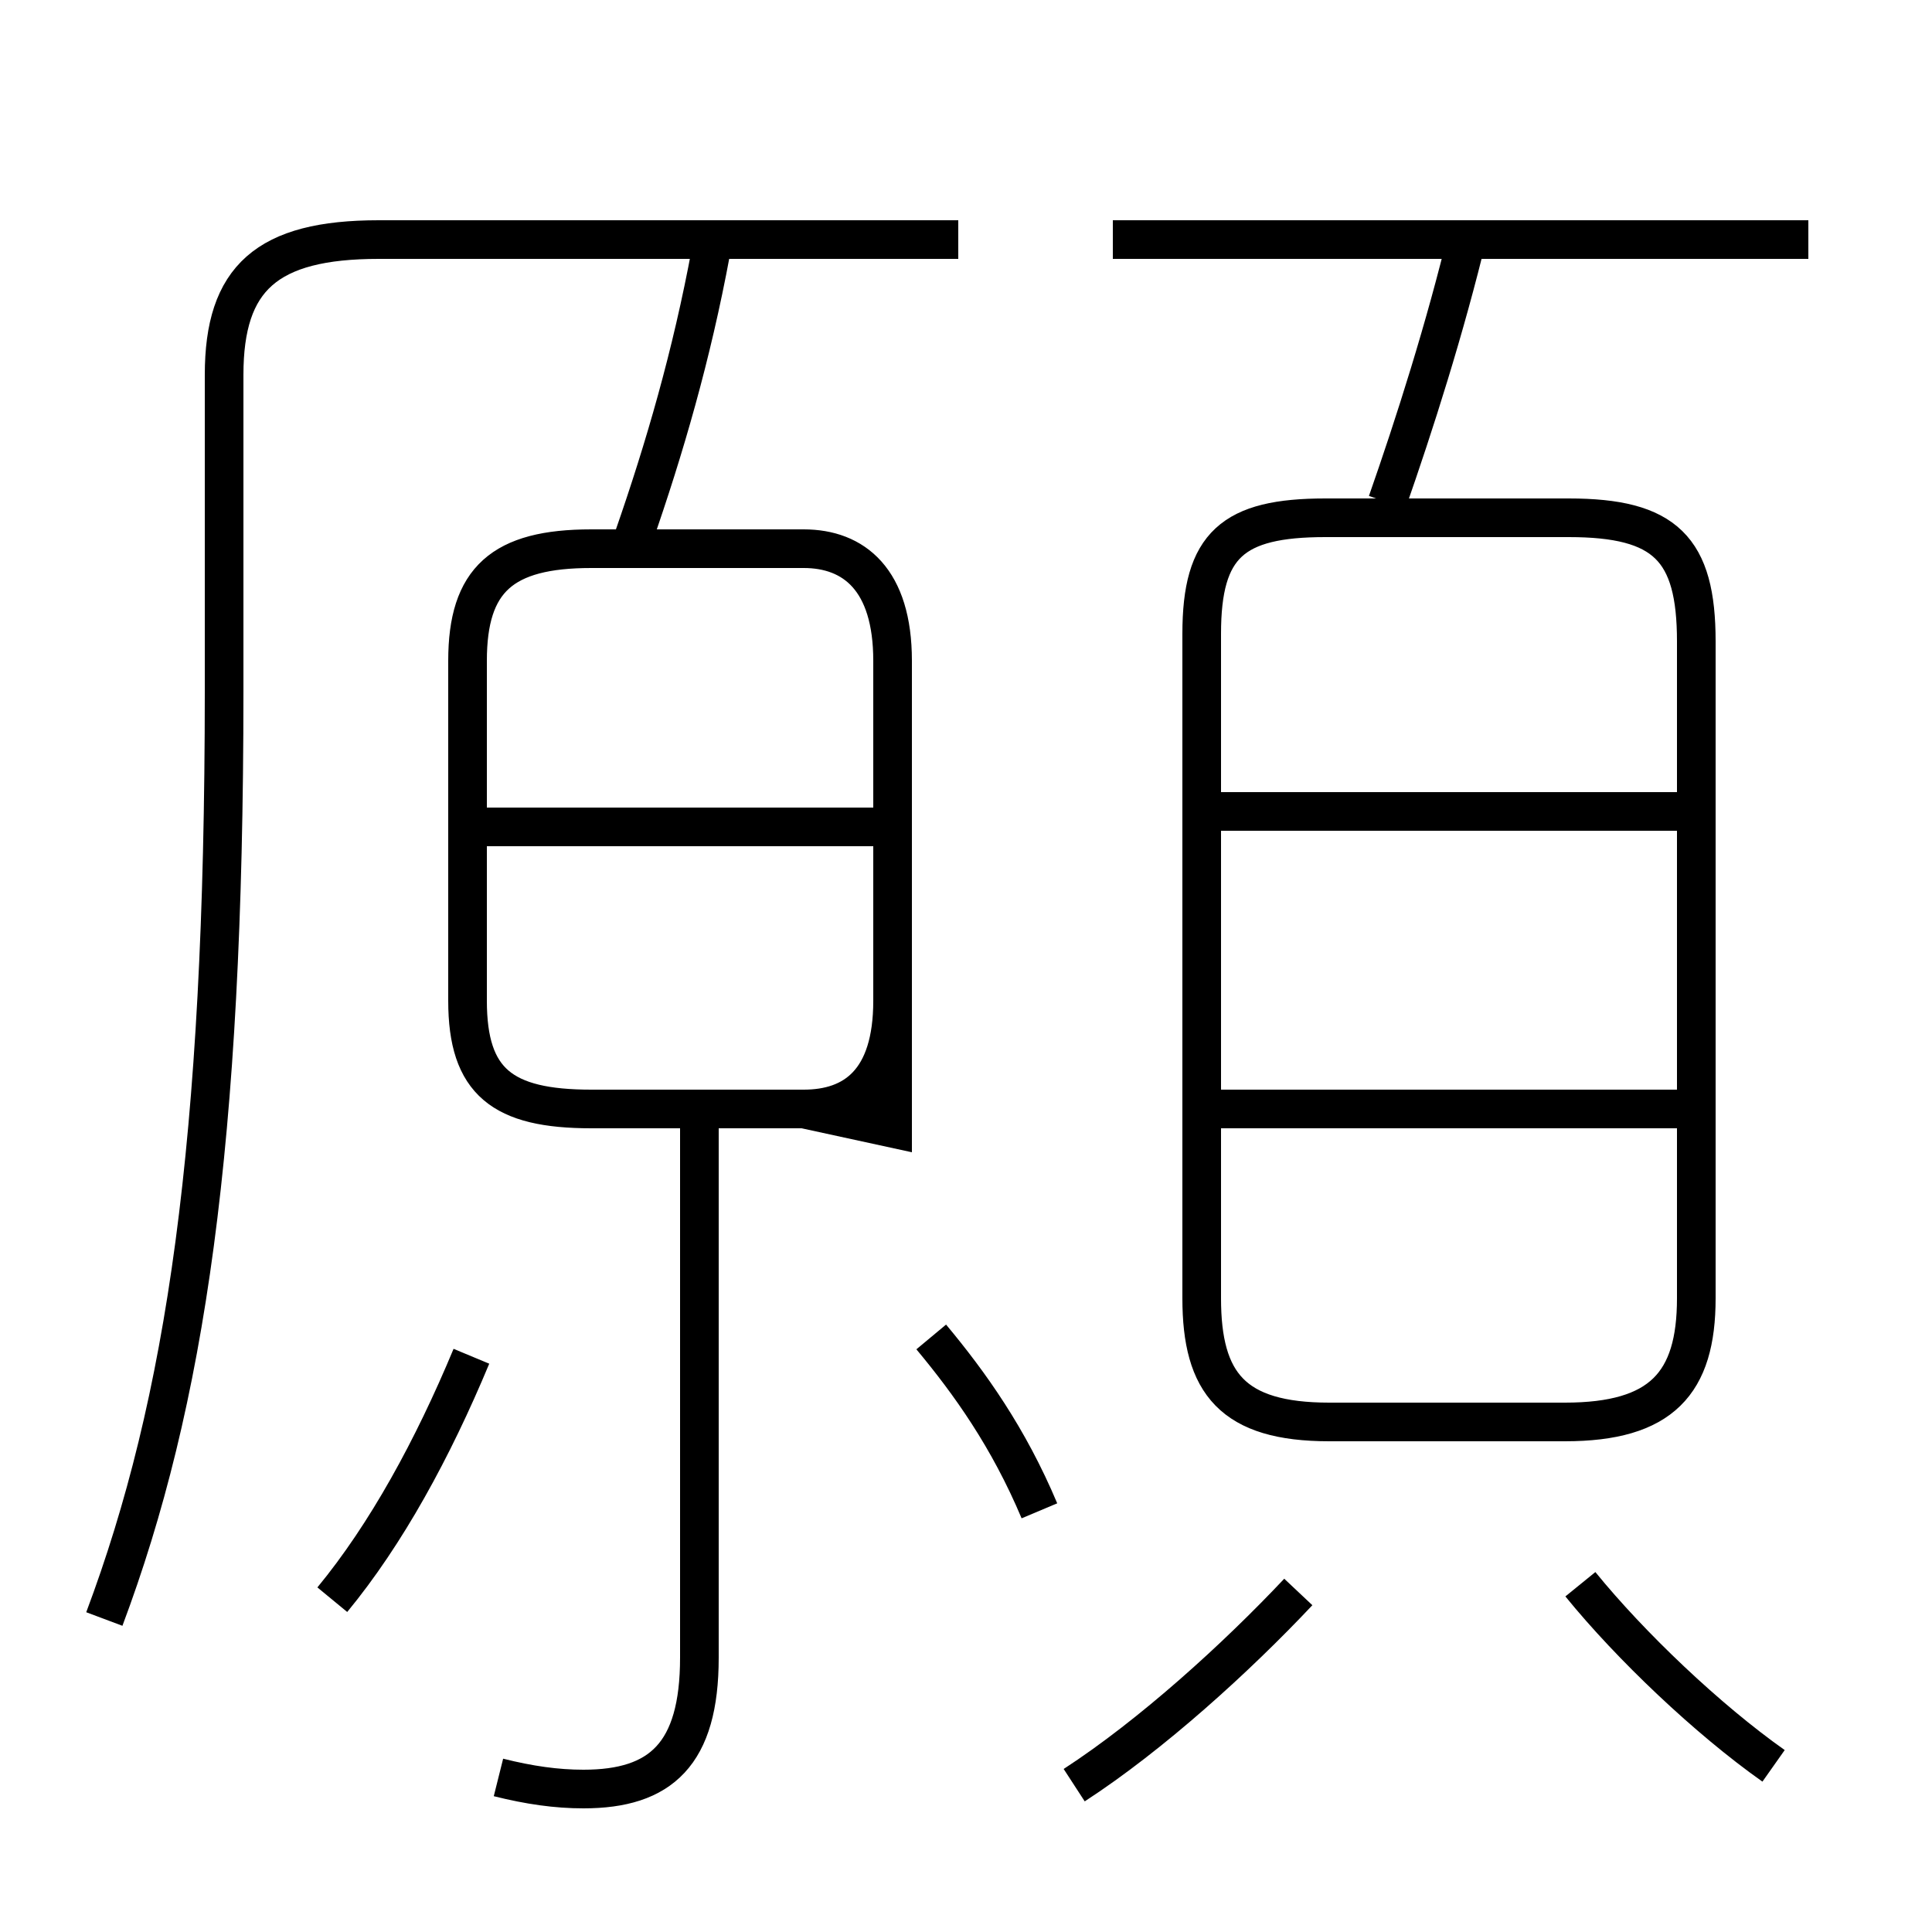 <?xml version='1.0' encoding='utf8'?>
<svg viewBox="0.0 -6.0 50.0 50.0" version="1.1" xmlns="http://www.w3.org/2000/svg">
<rect x="0.0" y="-6.0" width="50.0" height="50.0" fill="#808080" stroke="none"/>
<rect x="-1000" y="-1000" width="2000" height="2000" stroke="white" fill="white"/>
<g style="fill:white;stroke:#000000;  stroke-width:1">
<path d="M 2.7 -2.1 C 4.8 -7.7 5.8 -14.4 5.8 -26.1 L 5.8 -34.3 C 5.8 -36.8 6.9 -37.8 9.8 -37.8 L 24.8 -37.8 M 8.6 -2.6 C 10.0 -4.3 11.2 -6.5 12.2 -8.9 M 12.9 2.0 C 13.7 2.2 14.4 2.3 15.1 2.3 C 17.1 2.3 18.1 1.4 18.1 -1.1 L 18.1 -15.2 M 26.9 -4.9 C 26.1 -6.8 25.1 -8.2 24.1 -9.4 M 27.8 2.2 C 29.8 0.9 32.0 -1.1 33.6 -2.8 M 23.1 -22.6 L 12.2 -22.6 M 23.1 -14.8 L 23.1 -18.1 C 23.1 -16.0 22.1 -15.3 20.8 -15.3 L 15.3 -15.3 C 13.0 -15.3 12.1 -16.0 12.1 -18.1 L 12.1 -26.9 C 12.1 -29.0 13.0 -29.8 15.3 -29.8 L 20.8 -29.8 C 22.1 -29.8 23.1 -29.0 23.1 -26.9 L 23.1 -18.1 C 23.1 -16.0 22.1 -15.3 20.8 -15.3 Z M 45.9 1.7 C 44.2 0.5 42.2 -1.4 40.9 -3.0 M 43.5 -15.3 L 31.1 -15.3 M 34.4 -7.2 L 40.5 -7.2 C 43.0 -7.2 43.9 -8.2 43.9 -10.4 L 43.9 -27.4 C 43.9 -29.8 43.1 -30.6 40.6 -30.6 L 34.3 -30.6 C 31.9 -30.6 31.1 -29.9 31.1 -27.6 L 31.1 -10.4 C 31.1 -8.2 31.9 -7.2 34.4 -7.2 Z M 43.5 -23.0 L 31.1 -23.0 M 16.4 -30.1 C 17.2 -32.4 17.9 -34.8 18.4 -37.5 M 35.9 -31.0 C 36.6 -33.0 37.4 -35.5 38.0 -38.0 M 46.8 -37.8 L 28.8 -37.8" transform="translate(0.0, 38.0)" />
</g>
</svg>